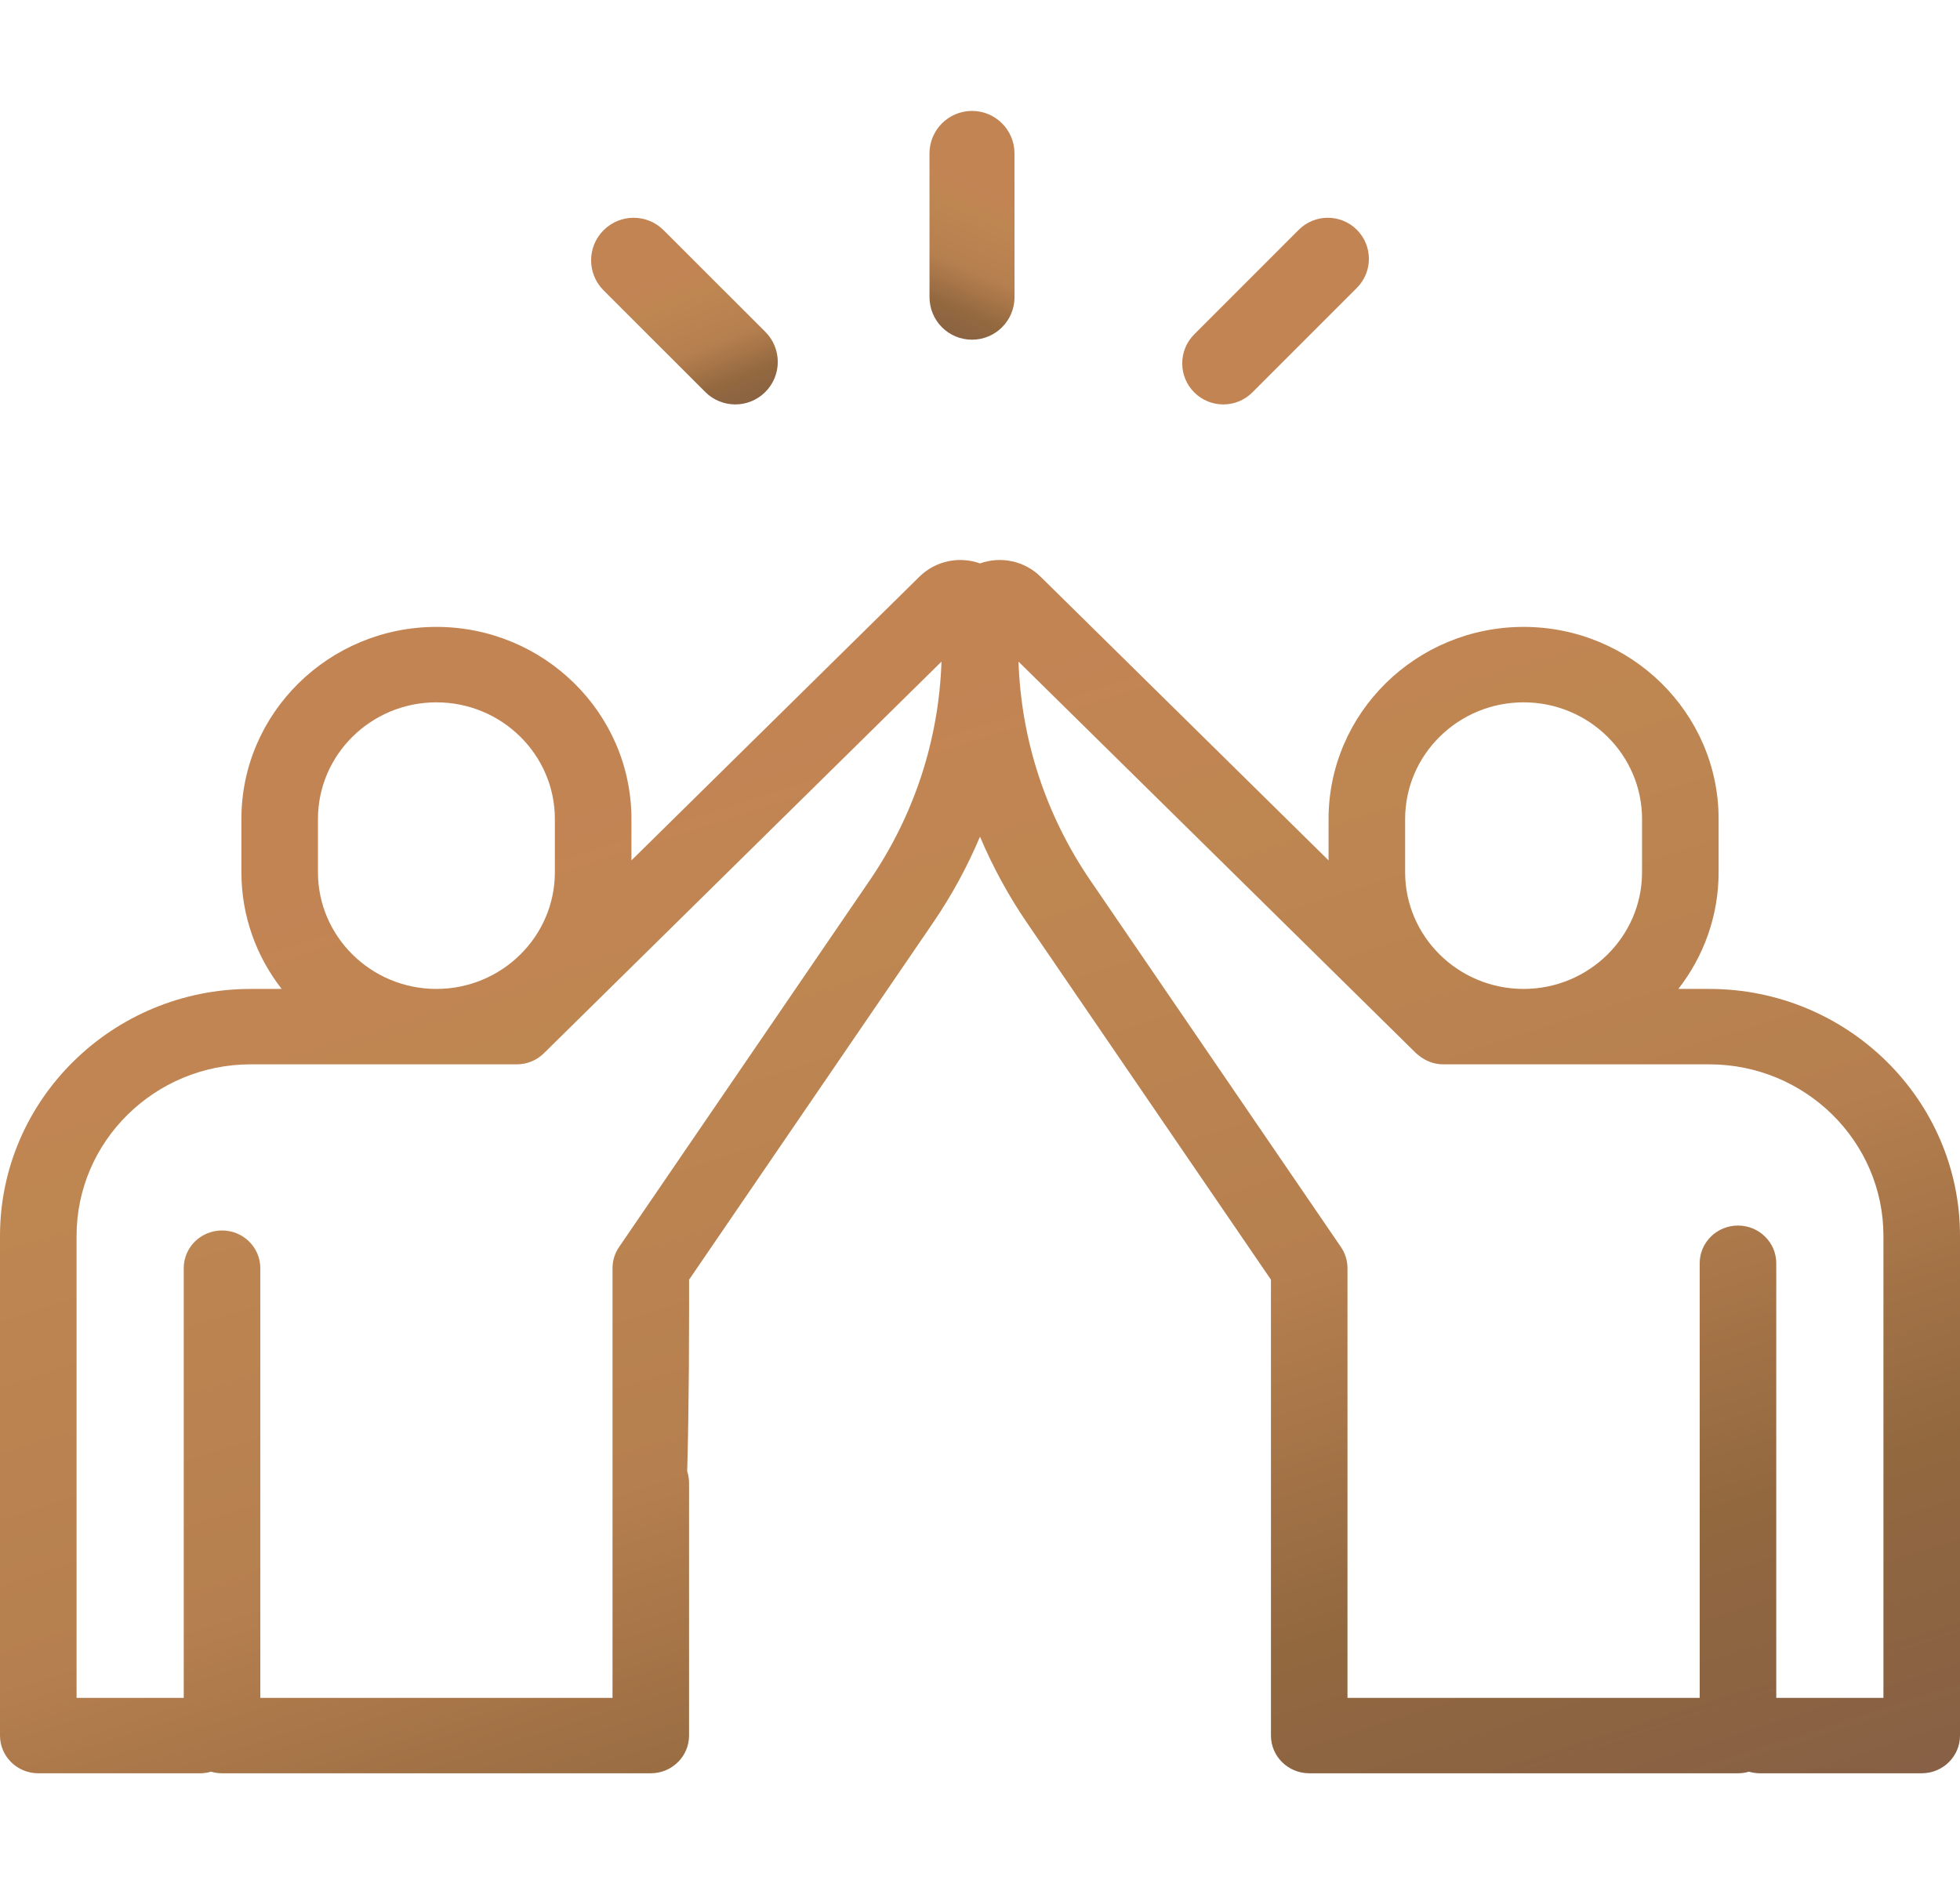 <?xml version="1.0" encoding="UTF-8"?> <svg xmlns="http://www.w3.org/2000/svg" width="63" height="61" viewBox="0 0 63 61"><defs><linearGradient id="icon_trusted-a" x1="24.897%" x2="74.31%" y1="-11.996%" y2="109.898%"><stop offset="0%" stop-color="#C38454"></stop><stop offset="36%" stop-color="#C38454"></stop><stop offset="47.047%" stop-color="#BE8651"></stop><stop offset="68%" stop-color="#B67F4F"></stop><stop offset="85%" stop-color="#92683F"></stop><stop offset="100%" stop-color="#876045"></stop></linearGradient></defs><g fill="url(#icon_trusted-a)" transform="translate(0 3)"><path d="M24.6,7.667 L21.331,4.4 C20.797,3.866 19.933,3.867 19.4,4.401 C18.866,4.935 18.867,5.8 19.4,6.333 L22.669,9.6 C22.935,9.867 23.285,10 23.634,10 C23.984,10 24.334,9.866 24.6,9.599 C25.134,9.065 25.133,8.2 24.6,7.667 Z"></path><path d="M33.842,4.909 L30.574,1.643 C30.04,1.109 29.175,1.109 28.642,1.643 C28.109,2.177 28.11,3.042 28.643,3.576 L31.911,6.843 C32.178,7.109 32.528,7.243 32.877,7.243 C33.227,7.243 33.576,7.109 33.843,6.842 C34.376,6.308 34.376,5.443 33.842,4.909 Z" transform="rotate(45 31.243 4.243)"></path><path d="M43.613 4.386C43.097 3.871 42.261 3.871 41.745 4.387L38.386 7.747C37.871 8.263 37.871 9.098 38.387 9.614 38.645 9.871 38.983 10 39.321 10 39.659 10 39.997 9.871 40.255 9.613L43.614 6.253C44.129 5.737 44.129 4.902 43.613 4.386zM54.94 28.788L53.947 28.788C54.758 27.747 55.241 26.447 55.241 25.037L55.241 23.326C55.241 19.921 52.429 17.151 48.973 17.151 45.516 17.151 42.704 19.921 42.704 23.326L42.704 24.656 33.447 15.537C32.934 15.031 32.178 14.869 31.5 15.11 30.822 14.869 30.067 15.031 29.553 15.537L20.296 24.656 20.296 23.326C20.296 19.921 17.484 17.151 14.027 17.151 10.571 17.151 7.759 19.921 7.759 23.326L7.759 25.037C7.759 26.447 8.242 27.747 9.053 28.788L8.06 28.788C3.615 28.788 0 32.349 0 36.727L0 52.788C0 53.457.551 54 1.23 54L6.429 54C6.552 54 6.671 53.982 6.783 53.949 6.895 53.982 7.014 54 7.137 54L20.918 54C21.597 54 22.148 53.457 22.148 52.788L22.148 44.667C22.148 43.997 21.597 43.454 20.918 43.454 20.239 43.454 19.688 43.997 19.688 44.667L19.688 51.576 8.367 51.576 8.367 37.764C8.367 37.094 7.816 36.552 7.137 36.552 6.457 36.552 5.906 37.094 5.906 37.764L5.906 51.576 2.461 51.576 2.461 36.727C2.461 33.686 4.972 31.212 8.06 31.212L16.611 31.212C16.95 31.212 17.257 31.077 17.479 30.859 17.48 30.859 21.741 26.661 30.262 18.267 30.178 20.784 29.384 23.209 27.951 25.305L19.897 37.087C19.761 37.287 19.688 37.523 19.688 37.764L19.688 49.091C19.688 49.76 20.239 50.303 20.918 50.303 21.598 50.303 22.149 49.76 22.149 39.091L22.149 38.134 29.992 26.659C30.591 25.782 31.094 24.856 31.5 23.894 31.907 24.856 32.409 25.782 33.008 26.659L40.852 38.134 40.852 52.788C40.852 53.457 41.403 54 42.082 54L55.863 54C55.986 54 56.105 53.982 56.217 53.949 56.329 53.982 56.448 54 56.571 54L61.77 54C62.449 54 63 53.457 63 52.788L63 36.727C63 32.349 59.385 28.788 54.94 28.788zM17.835 25.037C17.835 27.105 16.127 28.788 14.027 28.788 11.928 28.788 10.22 27.105 10.22 25.037L10.22 23.326C10.22 21.258 11.928 19.576 14.027 19.576 16.127 19.576 17.835 21.258 17.835 23.326L17.835 25.037zM45.165 23.326C45.165 21.258 46.873 19.576 48.973 19.576 51.072 19.576 52.78 21.258 52.78 23.326L52.78 25.037C52.78 27.105 51.072 28.788 48.973 28.788 46.873 28.788 45.165 27.105 45.165 25.037L45.165 23.326zM57.094 51.576L57.094 37.606C57.094 36.937 56.543 36.394 55.863 36.394 55.184 36.394 54.633 36.937 54.633 37.606L54.633 51.576 43.312 51.576 43.312 37.764C43.312 37.523 43.239 37.287 43.103 37.087L35.05 25.305C33.617 23.209 32.822 20.784 32.738 18.267L45.519 30.857C45.783 31.093 46.071 31.212 46.389 31.212L54.94 31.212C58.028 31.212 60.539 33.686 60.539 36.727L60.539 51.576 57.094 51.576z"></path></g></svg> 
